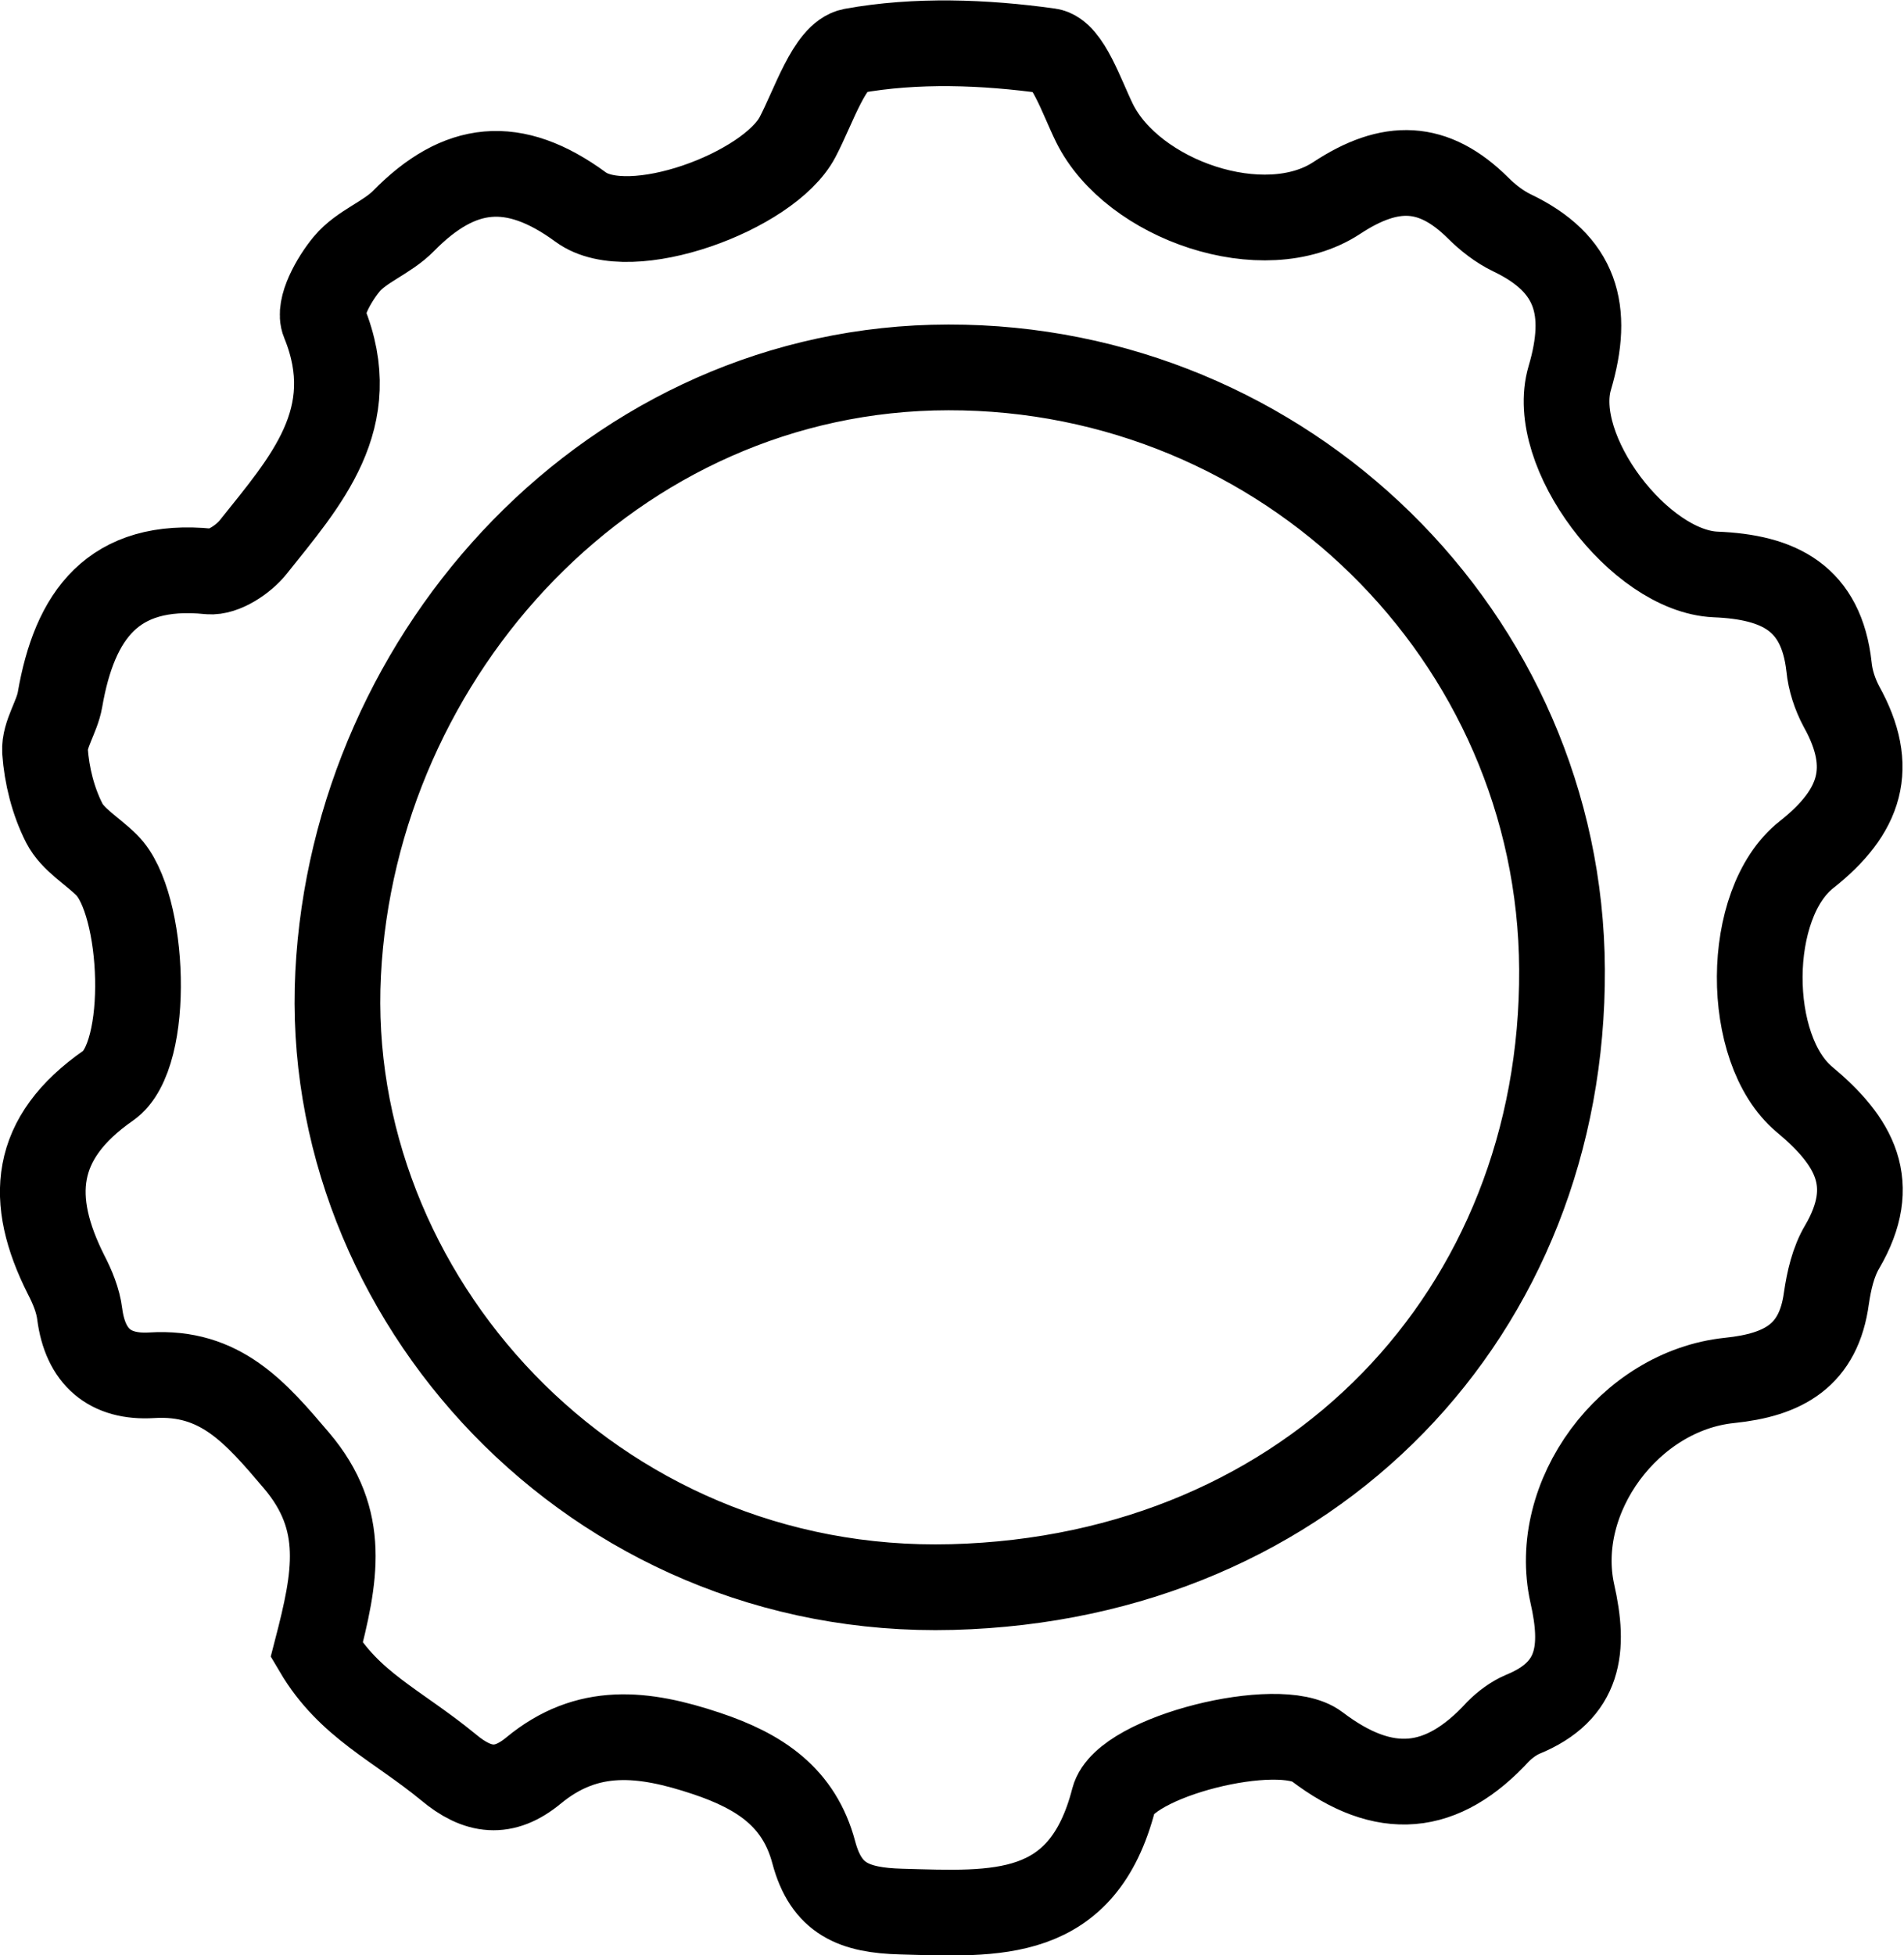 <?xml version="1.0" encoding="UTF-8" standalone="no"?>
<svg
   xmlns:dc="http://purl.org/dc/elements/1.1/"
   xmlns:cc="http://creativecommons.org/ns#"
   xmlns:rdf="http://www.w3.org/1999/02/22-rdf-syntax-ns#"
   xmlns:svg="http://www.w3.org/2000/svg"
   xmlns="http://www.w3.org/2000/svg"
   xmlns:sodipodi="http://sodipodi.sourceforge.net/DTD/sodipodi-0.dtd"
   xmlns:inkscape="http://www.inkscape.org/namespaces/inkscape"
   id="Capa_2"
   data-name="Capa 2"
   viewBox="0 0 44.43 45.61"
   version="1.1"
   sodipodi:docname="engranaje 1.svg"
   inkscape:version="1.0.2 (e86c870879, 2021-01-15, custom)">
  <sodipodi:namedview
     pagecolor="#ffffff"
     bordercolor="#666666"
     borderopacity="1"
     objecttolerance="10"
     gridtolerance="10"
     guidetolerance="10"
     inkscape:pageopacity="0"
     inkscape:pageshadow="2"
     inkscape:window-width="1920"
     inkscape:window-height="1017"
     id="namedview10"
     showgrid="false"
     inkscape:zoom="18.636264"
     inkscape:cx="22.215"
     inkscape:cy="27.097706"
     inkscape:window-x="-8"
     inkscape:window-y="-8"
     inkscape:window-maximized="1"
     inkscape:current-layer="Capa_1-2" />
  <defs
     id="defs4">
    <style
       id="style2">
      .cls-1 {
        fill: none;
        stroke: #000;
        stroke-miterlimit: 10;
        stroke-width: 2px;
      }
    </style>
  </defs>
  <g
     id="Capa_1-2"
     data-name="Capa 1">
    <path
       class="cls-1"
       d="M 7.39,38.49 C 7.83,36.79 8.1,35.46 6.92,34.07 5.96,32.94 5.14,31.98 3.54,32.08 2.56,32.14 1.99,31.65 1.86,30.65 1.82,30.33 1.69,30.02 1.54,29.73 0.66,27.98 0.76,26.55 2.53,25.32 3.53,24.62 3.38,21.06 2.49,20.18 2.16,19.85 1.7,19.59 1.5,19.2 1.24,18.69 1.09,18.09 1.05,17.52 1.03,17.13 1.33,16.73 1.4,16.32 1.74,14.36 2.63,13.1 4.88,13.33 5.21,13.36 5.68,13.05 5.91,12.76 7.12,11.24 8.48,9.76 7.56,7.51 7.42,7.18 7.79,6.52 8.09,6.16 8.44,5.74 9.03,5.55 9.42,5.15 c 1.3,-1.32 2.56,-1.47 4.13,-0.32 1.14,0.84 4.39,-0.36 5.06,-1.63 0.38,-0.72 0.75,-1.91 1.28,-2.01 1.49,-0.27 3.08,-0.21 4.59,0 0.43,0.06 0.76,1.07 1.06,1.68 0.89,1.8 3.96,2.86 5.65,1.75 1.26,-0.83 2.26,-0.8 3.3,0.23 0.23,0.23 0.5,0.44 0.79,0.58 1.51,0.72 1.82,1.8 1.35,3.39 -0.5,1.7 1.63,4.5 3.4,4.58 1.49,0.06 2.47,0.55 2.65,2.15 0.03,0.32 0.14,0.65 0.29,0.93 0.79,1.42 0.46,2.45 -0.82,3.46 -1.44,1.14 -1.44,4.53 -0.05,5.7 1.19,0.99 1.74,1.98 0.89,3.44 -0.21,0.35 -0.31,0.79 -0.37,1.2 -0.18,1.34 -1,1.79 -2.26,1.92 -2.34,0.24 -4.17,2.72 -3.67,4.97 0.29,1.28 0.19,2.27 -1.16,2.82 -0.21,0.09 -0.41,0.24 -0.57,0.4 -1.31,1.43 -2.65,1.55 -4.23,0.35 -0.87,-0.66 -4.48,0.23 -4.74,1.23 -0.73,2.84 -2.75,2.68 -4.96,2.62 -1.1,-0.03 -1.75,-0.29 -2.04,-1.38 -0.34,-1.28 -1.25,-1.89 -2.51,-2.31 -1.47,-0.49 -2.77,-0.64 -4.03,0.4 -0.69,0.57 -1.3,0.5 -1.99,-0.08 C 9.265,40.239 8.148,39.774 7.39,38.49 Z M 22.22,37.02 C 30.628,36.797 36.49,30.6 36.45,22.61 36.41,14.85 29.99,8.56 22.13,8.57 14.3,8.58 8.274,15.208 7.89,22.71 7.506,30.212 13.812,37.243 22.22,37.02 Z"
       id="path6"
       sodipodi:nodetypes="cccccccccccccscccccccccccccccccccccccccsccczcczz" />
  </g>
</svg>
